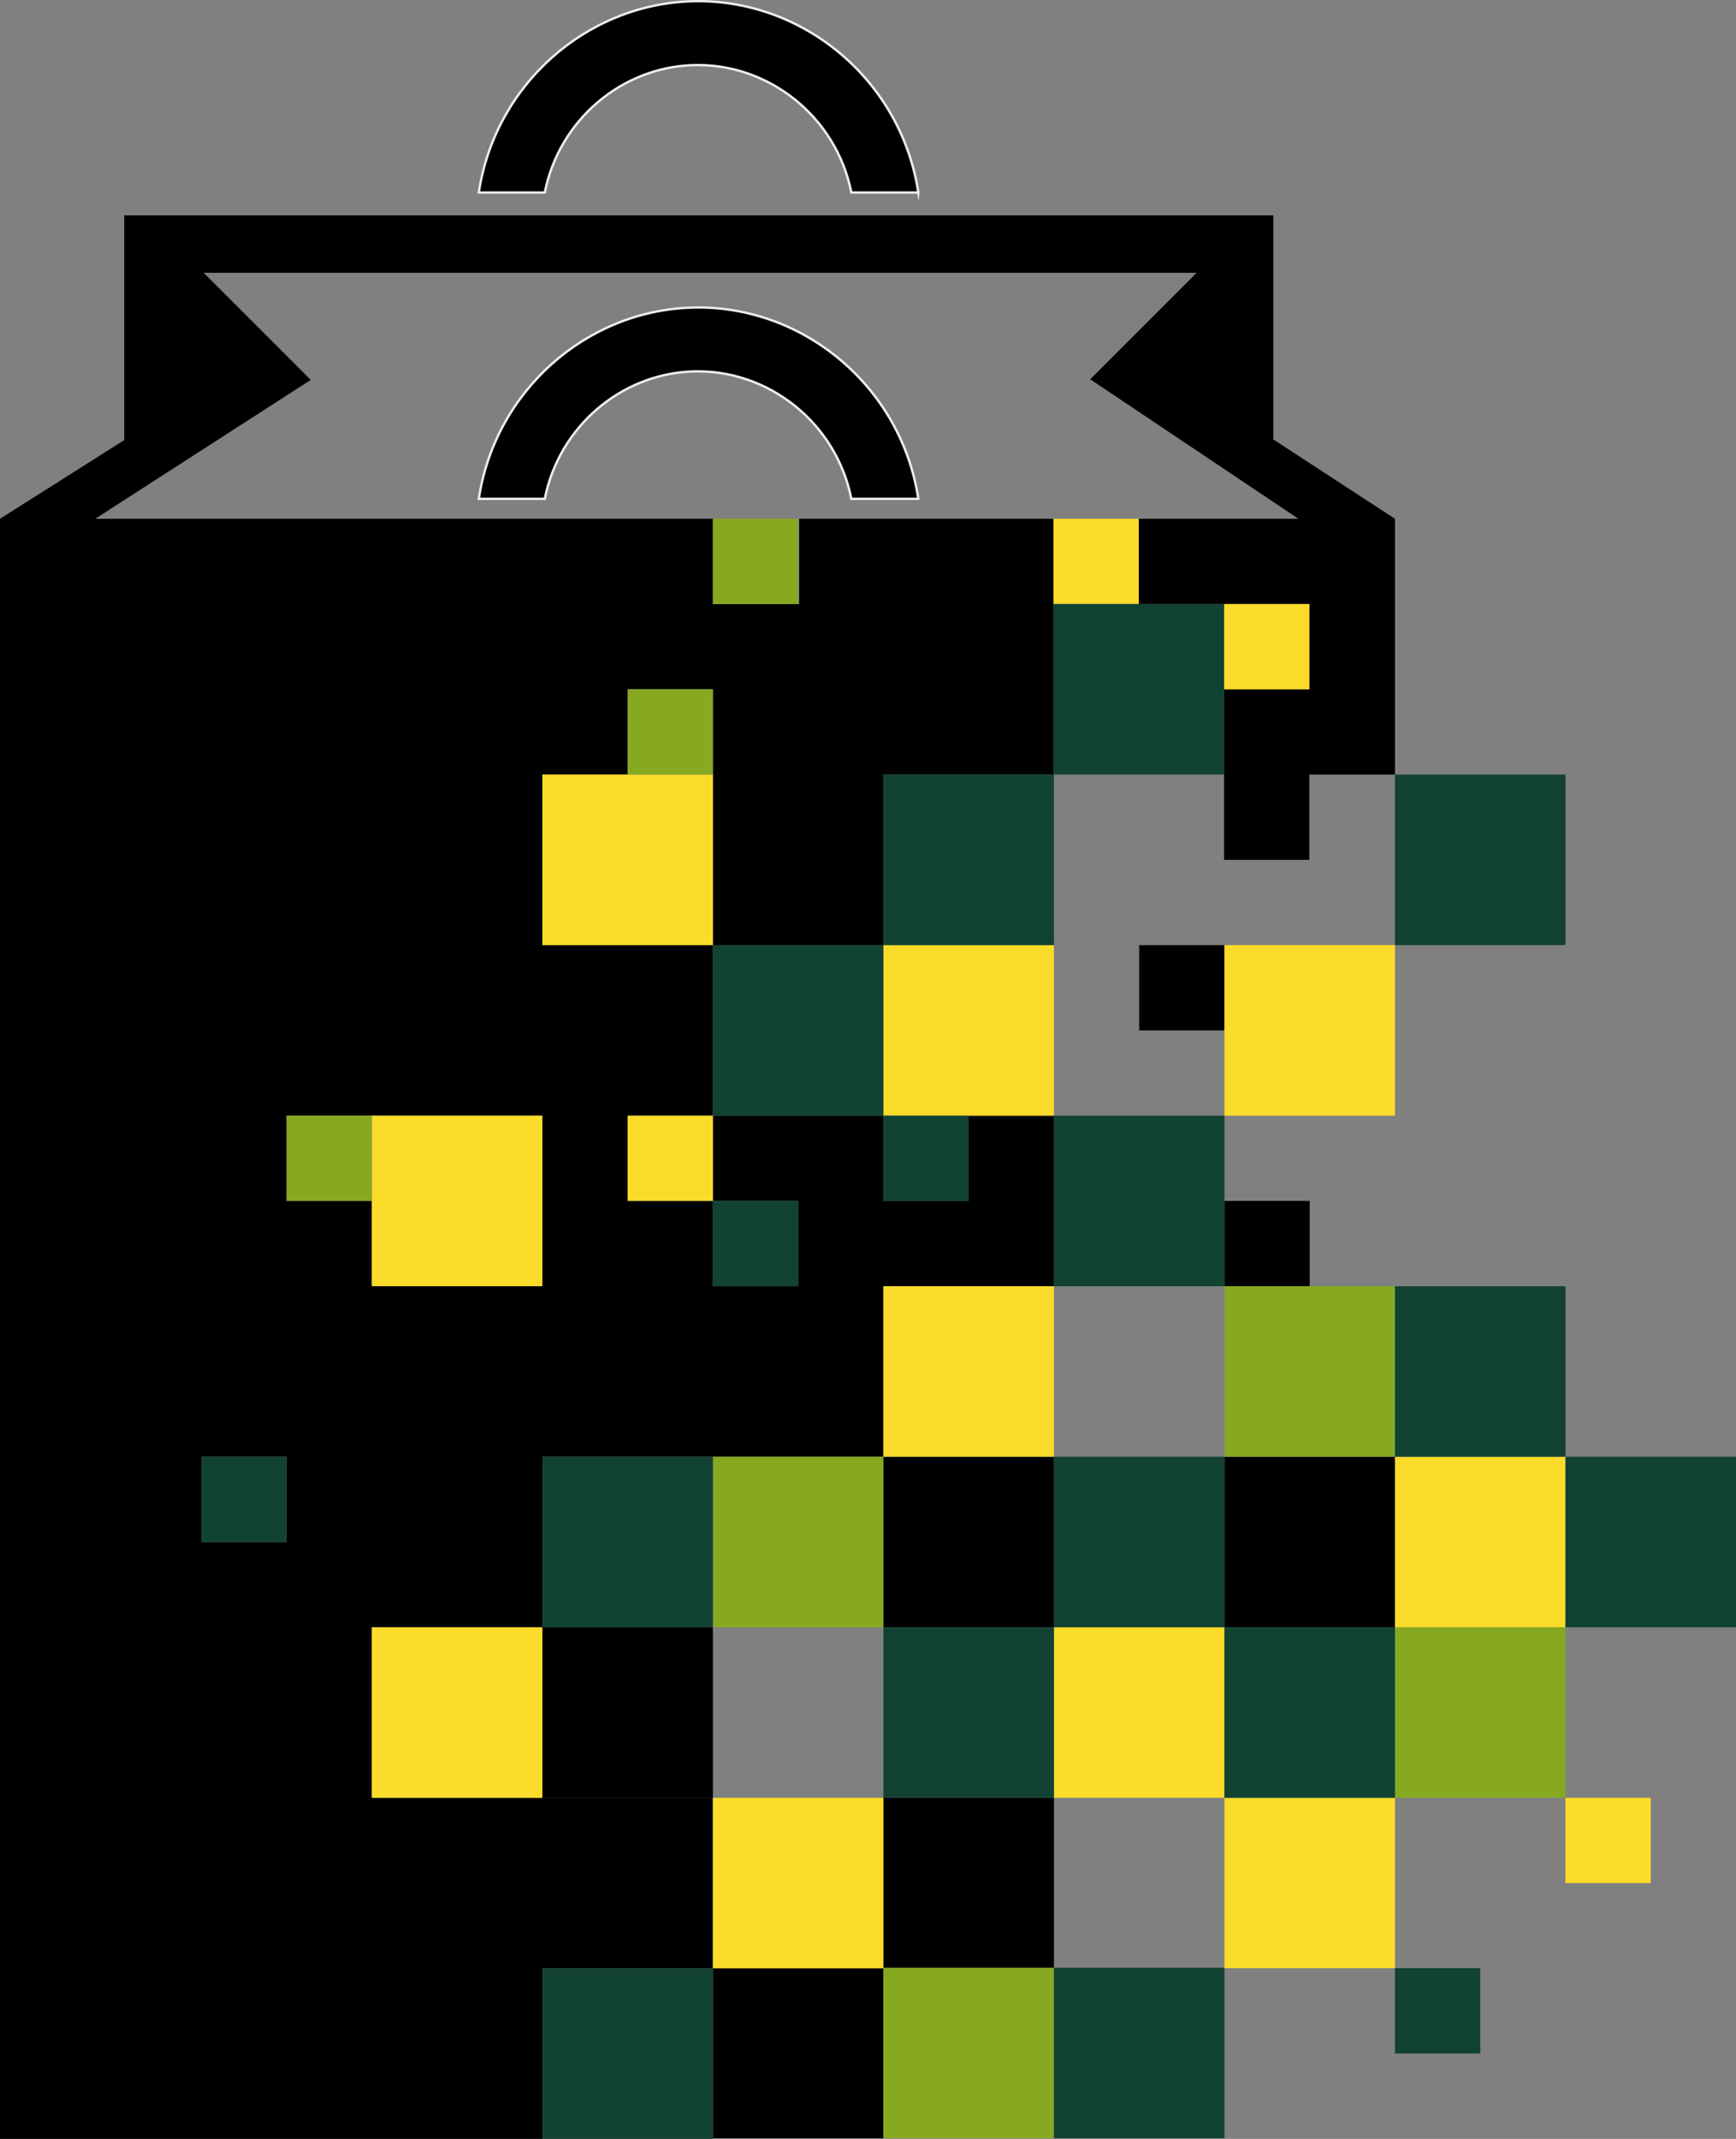 <?xml version="1.0" encoding="UTF-8"?>
<svg id="Layer_2" data-name="Layer 2" xmlns="http://www.w3.org/2000/svg" viewBox="0 0 737.08 908.04">
  <rect x="0" y="0" width="737.08" height="908.04" fill="#808080" stroke="none"/>
  <defs>
    <style>
      .cls-1 {
        stroke: #efecec;
        stroke-miterlimit: 10;
      }

      .cls-2, .cls-3, .cls-4, .cls-5 {
        stroke-width: 0px;
      }

      .cls-3 {
        fill: #114232;
      }

      .cls-4 {
        fill: #87a922;
      }

      .cls-5 {
        fill: #fcdc2a;
      }
    </style>
  </defs>
  <g id="Logo_Green" data-name="Logo Green">
    <g id="Handles">
      <path class="cls-1" d="M389.91,211.78c-7.23-47.76-49.15-82.65-96.23-81.2-44.99,1.38-83.53,35.61-90.39,81.2h28.02c6.04-30.61,32.37-53.06,62.82-54.09,32.05-1.08,60.93,21.82,67.34,54.09h28.44Z"/>
      <path class="cls-1" d="M389.91,81.75C382.68,33.99,340.75-.9,293.68.54c-44.99,1.38-83.53,35.61-90.39,81.2h28.02c6.04-30.61,32.37-53.06,62.82-54.09,32.05-1.08,60.93,21.82,67.34,54.09h28.44Z"/>
    </g>
    <rect class="cls-2" x="483.68" y="401.24" width="36.2" height="36.2"/>
    <rect class="cls-2" x="519.88" y="509.84" width="36.2" height="36.2"/>
    <rect class="cls-2" x="375.08" y="618.44" width="72.4" height="72.4"/>
    <rect class="cls-2" x="375.08" y="763.24" width="72.4" height="72.4"/>
    <rect class="cls-2" x="519.88" y="618.44" width="72.4" height="72.4"/>
    <rect class="cls-2" x="302.68" y="835.37" width="72.4" height="72.4"/>
    <rect class="cls-2" x="230.28" y="690.84" width="72.4" height="72.4"/>
    <path class="cls-2" d="M540.63,186.55v-95.16H52.77v95.44L0,220.23v687.81h230.28v-72.4h72.4v-72.4h-144.8v-72.4h72.4v-72.4h144.8v-72.4h72.4v-72.4h-36.2v36.2h-36.2v-36.2h-72.4v36.2h36.2v36.2h-36.2v-36.2h-36.2v-36.2h36.2v-72.4h-72.4v-72.4h36.2v-36.2h36.2v108.6h72.4v-72.4h72.24v-108.6h-107.99v36.2h-36.65v-36.2H40.42l91.51-58.95-45.47-45.47h421.61l-45.19,45.19,88.42,59.23h-67.78v36.2h72.4v36.2h-36.2v72.4h36.2v-36.2h36.36v-108.6l-51.65-33.68ZM121.68,473.64h108.6v72.4h-72.4v-36.2h-36.2v-36.2ZM121.68,618.44v36.2h-36.2v-36.2h36.2Z"/>
    <g id="Light_Boxes" data-name="Light Boxes">
      <rect class="cls-5" x="447.32" y="220.23" width="36.2" height="36.2"/>
      <rect class="cls-5" x="519.72" y="256.43" width="36.2" height="36.2"/>
      <rect class="cls-5" x="230.28" y="328.84" width="72.4" height="72.4"/>
      <rect class="cls-5" x="375.08" y="401.24" width="72.4" height="72.4"/>
      <rect class="cls-5" x="519.88" y="401.24" width="72.4" height="72.4"/>
      <rect class="cls-5" x="266.48" y="473.64" width="36.2" height="36.2"/>
      <rect class="cls-5" x="157.88" y="473.64" width="72.4" height="72.4"/>
      <rect class="cls-5" x="375.08" y="546.04" width="72.4" height="72.4"/>
      <rect class="cls-5" x="592.28" y="618.44" width="72.4" height="72.4"/>
      <rect class="cls-5" x="447.48" y="690.84" width="72.4" height="72.4"/>
      <rect class="cls-5" x="519.88" y="763.17" width="72.4" height="72.4"/>
      <rect class="cls-5" x="664.68" y="763.24" width="36.2" height="36.2"/>
      <rect class="cls-5" x="302.68" y="763.24" width="72.4" height="72.4"/>
      <rect class="cls-5" x="157.88" y="690.84" width="72.4" height="72.4"/>
    </g>
    <g id="Mid_Boxes" data-name="Mid Boxes">
      <rect class="cls-4" x="302.68" y="220.23" width="36.2" height="36.2"/>
      <rect class="cls-4" x="121.68" y="473.64" width="36.2" height="36.2"/>
      <rect class="cls-4" x="519.88" y="546.04" width="72.4" height="72.4"/>
      <rect class="cls-4" x="302.68" y="618.44" width="72.4" height="72.4"/>
      <rect class="cls-4" x="375.08" y="835.37" width="72.4" height="72.4"/>
      <rect class="cls-4" x="592.28" y="690.84" width="72.4" height="72.4"/>
      <rect class="cls-4" x="266.48" y="292.63" width="36.2" height="36.2"/>
    </g>
    <g id="Dark_Boxes" data-name="Dark Boxes">
      <rect class="cls-3" x="447.32" y="256.43" width="72.4" height="72.4"/>
      <rect class="cls-3" x="375.08" y="328.84" width="72.4" height="72.4"/>
      <rect class="cls-3" x="302.68" y="401.24" width="72.4" height="72.4"/>
      <rect class="cls-3" x="447.48" y="473.64" width="72.4" height="72.4"/>
      <rect class="cls-3" x="375.08" y="473.64" width="36.2" height="36.2"/>
      <rect class="cls-3" x="302.68" y="509.84" width="36.2" height="36.2"/>
      <rect class="cls-3" x="85.48" y="618.44" width="36.2" height="36.2"/>
      <rect class="cls-3" x="230.28" y="618.44" width="72.4" height="72.4"/>
      <rect class="cls-3" x="447.48" y="618.44" width="72.4" height="72.4"/>
      <rect class="cls-3" x="375.08" y="690.84" width="72.4" height="72.4"/>
      <rect class="cls-3" x="519.88" y="690.84" width="72.4" height="72.4"/>
      <rect class="cls-3" x="664.68" y="618.44" width="72.4" height="72.4"/>
      <rect class="cls-3" x="230.28" y="835.64" width="72.4" height="72.4"/>
      <rect class="cls-3" x="447.48" y="835.37" width="72.4" height="72.4"/>
      <rect class="cls-3" x="592.28" y="835.57" width="36.2" height="36.2"/>
      <rect class="cls-3" x="592.28" y="546.04" width="72.4" height="72.4"/>
      <rect class="cls-3" x="592.28" y="328.84" width="72.4" height="72.4"/>
    </g>
  </g>
</svg>